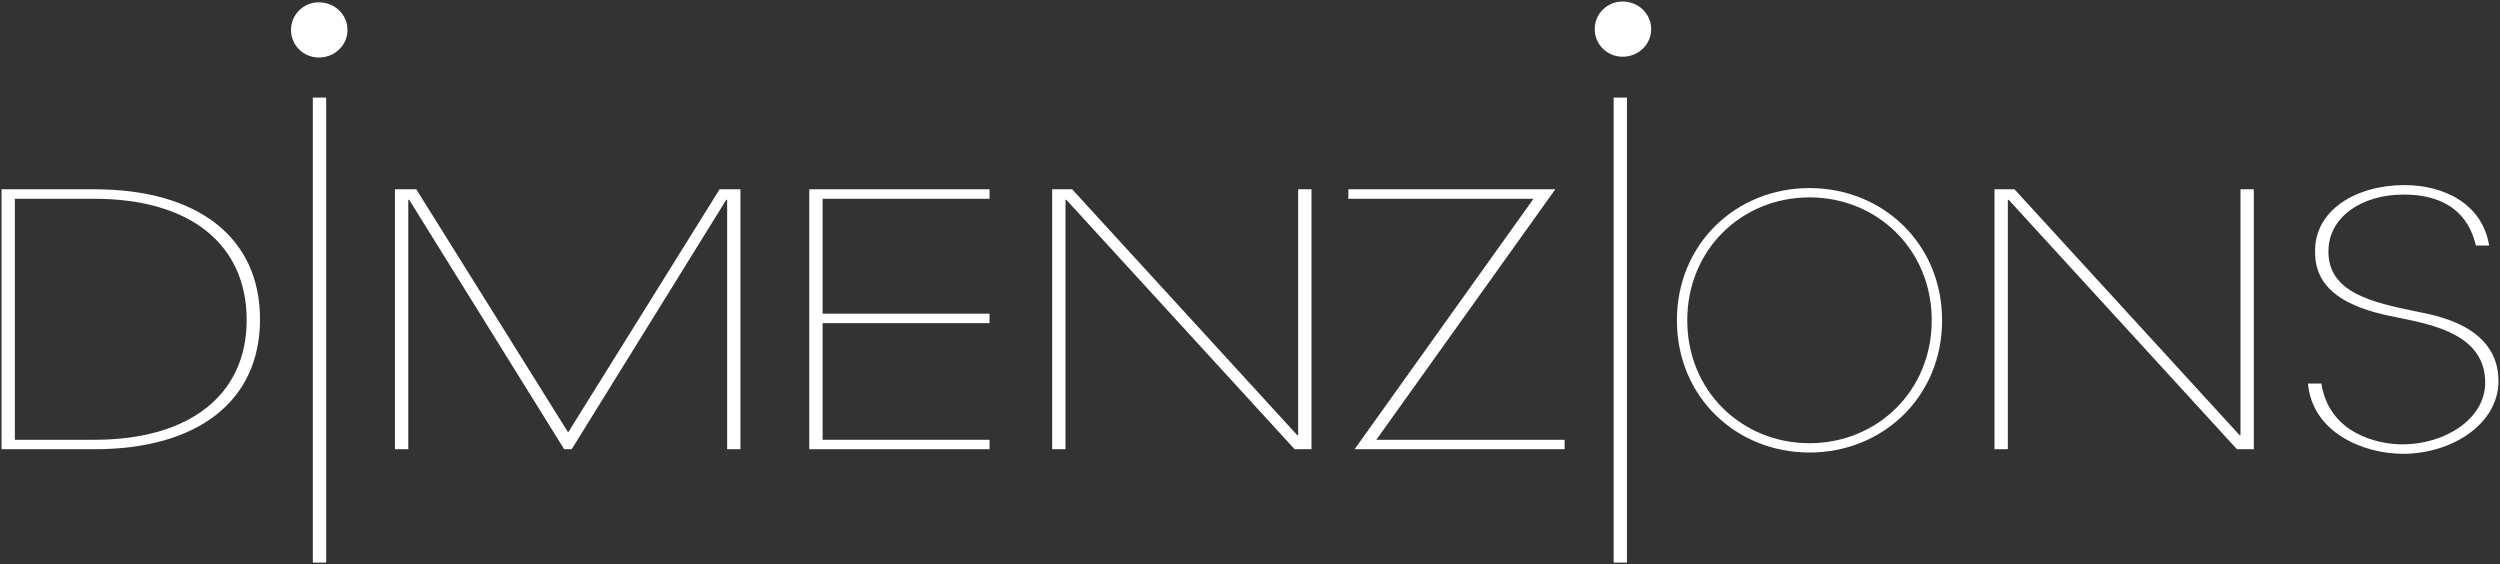 <?xml version="1.0" encoding="UTF-8"?><svg id="a" xmlns="http://www.w3.org/2000/svg" viewBox="0 0 410.37 92.6"><rect x="0" y="0" width="410.37" height="92.6" fill="#333333" stroke="none"/><defs><style>.b{fill:#fff;}</style></defs><path class="b" d="M410.12,62.56c0,7.03-7.65,11.93-15.67,11.93-6.49,0-14.87-3.46-15.6-11.53h2.19c1.31,8.19,9.18,9.98,13.34,9.98,6.78,0,13.56-4.04,13.56-10.15,0-7.84-8.6-9.46-13.78-10.55-4.74-.93-14.14-2.72-14.14-10.73-.22-7.09,6.85-11.13,14.65-11.13,6.34,0,12.76,2.94,13.92,9.92h-2.18c-.81-3.4-3.21-8.36-11.89-8.36-6.85,0-12.31,3.69-12.31,9.28-.08,6.75,7.07,8.42,14.5,9.92,2.63,.58,13.41,2.13,13.41,11.42Z"/><polygon class="b" points="367.77 71.44 367.77 31.07 369.96 31.07 369.96 73.74 367.19 73.74 329.72 32.8 329.58 32.8 329.58 73.74 327.39 73.74 327.39 31.07 330.67 31.07 367.63 71.44 367.77 71.44"/><path class="b" d="M297.02,30.87c12.02,0,21.77,9.13,21.77,21.71s-9.75,21.7-21.77,21.7-21.76-9.12-21.76-21.7,9.75-21.71,21.76-21.71Zm20.07,21.71c0-11.62-8.96-20.18-20.07-20.18s-20.06,8.56-20.06,20.18,8.96,20.17,20.06,20.17,20.07-8.55,20.07-20.17Z"/><path class="b" d="M266.36,.25c2.56,0,4.68,2,4.68,4.53s-2.12,4.53-4.68,4.53-4.59-2.01-4.59-4.53,2.04-4.53,4.59-4.53Z"/><rect class="b" x="264.88" y="16.02" width="2.18" height="76.33"/><polygon class="b" points="225.92 72.19 256.83 72.19 256.83 73.74 222.35 73.74 251.72 32.63 221.33 32.63 221.33 31.07 255.3 31.07 225.92 72.19"/><polygon class="b" points="213.09 71.44 213.09 31.07 215.28 31.07 215.28 73.74 212.51 73.74 175.04 32.8 174.9 32.8 174.9 73.74 172.71 73.74 172.71 31.07 175.99 31.07 212.95 71.44 213.09 71.44"/><polygon class="b" points="135.03 51.49 162.43 51.49 162.43 53.04 135.03 53.04 135.03 72.19 162.43 72.19 162.43 73.74 132.84 73.74 132.84 31.07 162.43 31.07 162.43 32.63 135.03 32.63 135.03 51.49"/><polygon class="b" points="121.54 31.07 121.54 73.74 119.36 73.74 119.36 32.8 119.21 32.8 93.84 73.74 92.61 73.74 67.17 32.8 67.02 32.8 67.02 73.74 64.83 73.74 64.83 31.07 68.33 31.07 93.26 70.98 118.12 31.07 121.54 31.07"/><path class="b" d="M52.36,.38c2.56,0,4.68,2,4.68,4.53s-2.12,4.53-4.68,4.53-4.59-2.01-4.59-4.53S49.8,.38,52.36,.38Z"/><rect class="b" x="51.35" y="16.02" width="2.19" height="76.33"/><path class="b" d="M15.49,73.74H.25V31.07H15.49c16.98,0,27.19,7.9,27.19,21.34s-10.21,21.33-27.19,21.33ZM2.44,32.63v39.56H15.49c15.6,0,25-7.33,25-19.67s-9.19-19.89-25-19.89H2.44Z"/></svg>